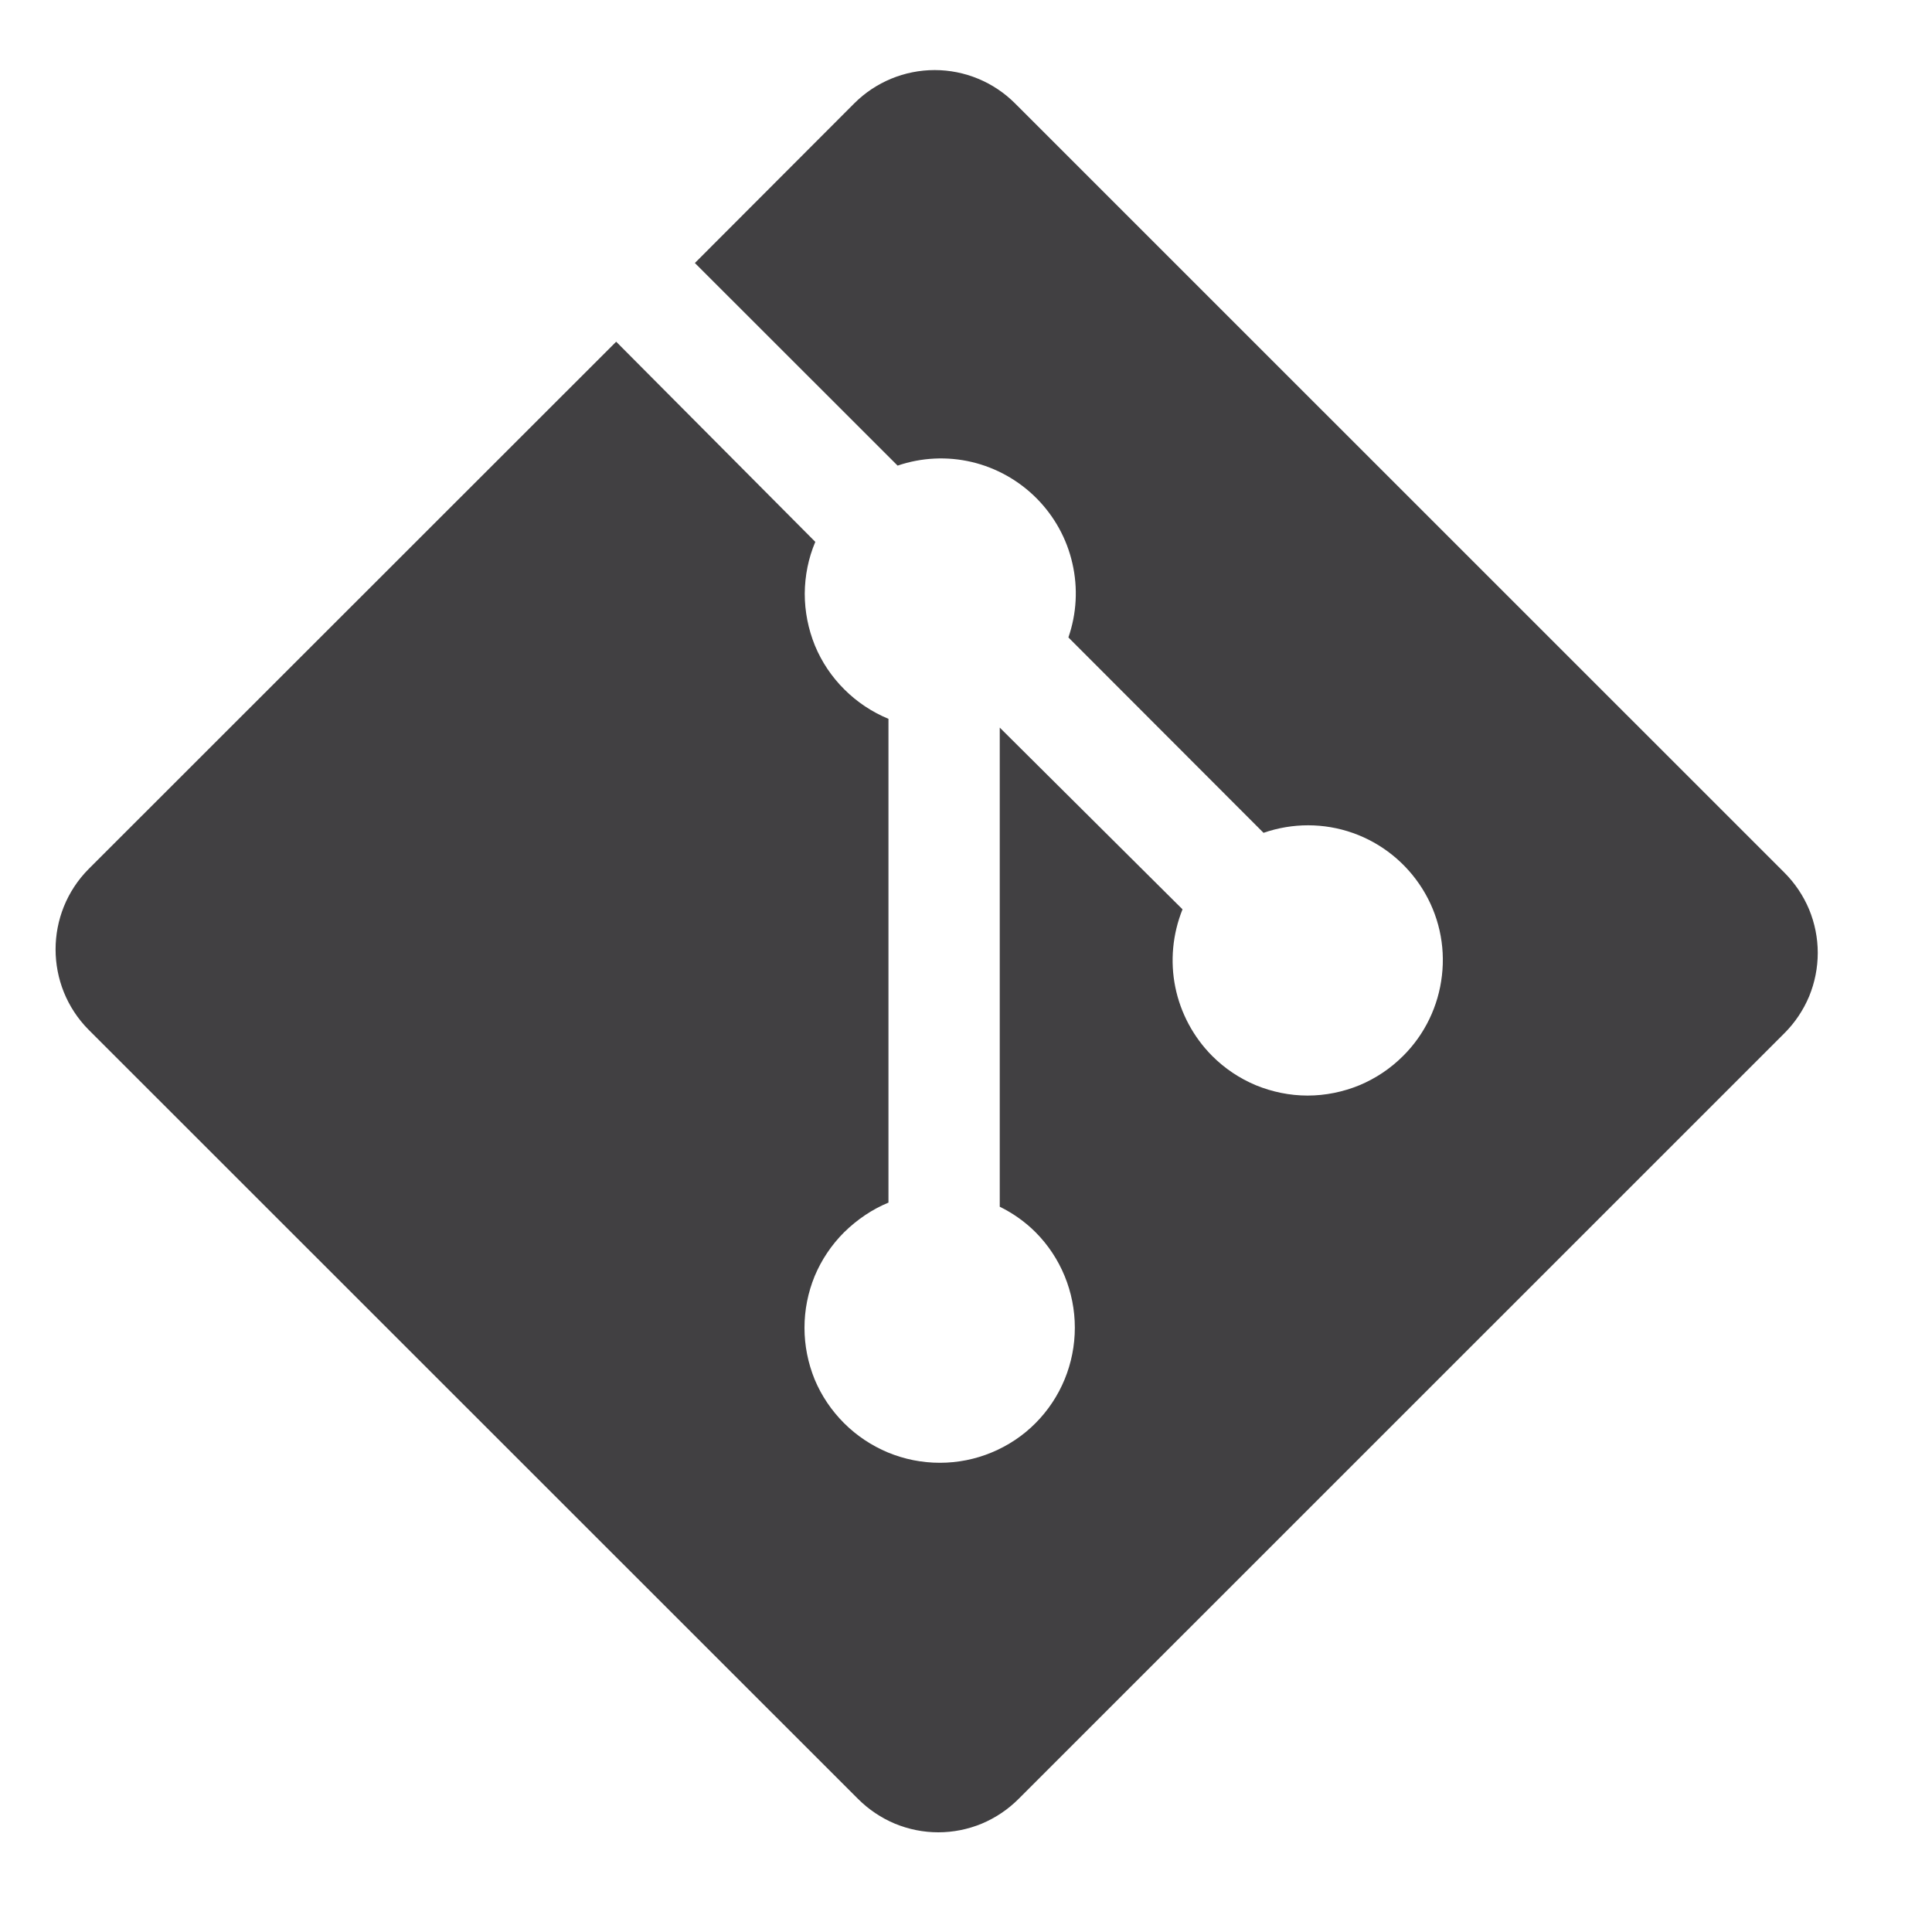 <svg width="15" height="15" viewBox="0 0 15 15" fill="none" xmlns="http://www.w3.org/2000/svg">
<path d="M13.854 6.775L7.88 0.802C7.715 0.637 7.49 0.544 7.257 0.544C7.023 0.544 6.798 0.637 6.633 0.802L5.395 2.042L6.969 3.615C7.154 3.552 7.354 3.542 7.545 3.587C7.735 3.632 7.91 3.73 8.048 3.869C8.186 4.008 8.283 4.183 8.326 4.374C8.37 4.565 8.359 4.764 8.295 4.949L9.81 6.466C10.035 6.388 10.279 6.388 10.503 6.467C10.727 6.546 10.917 6.699 11.043 6.9C11.169 7.101 11.223 7.339 11.195 7.575C11.168 7.811 11.062 8.031 10.894 8.198C10.796 8.296 10.681 8.373 10.554 8.426C10.427 8.478 10.29 8.506 10.152 8.506C10.015 8.506 9.878 8.478 9.751 8.426C9.624 8.373 9.509 8.296 9.411 8.198C9.266 8.052 9.166 7.866 9.125 7.664C9.084 7.462 9.104 7.252 9.181 7.06L7.762 5.649V9.369C7.862 9.418 7.957 9.484 8.04 9.567C8.236 9.764 8.345 10.031 8.345 10.308C8.345 10.586 8.236 10.852 8.04 11.049C7.943 11.147 7.827 11.224 7.699 11.277C7.572 11.33 7.435 11.357 7.297 11.357C7.159 11.357 7.022 11.33 6.894 11.277C6.767 11.224 6.651 11.147 6.553 11.049C6.456 10.952 6.378 10.837 6.325 10.71C6.273 10.582 6.246 10.446 6.246 10.309C6.246 10.171 6.273 10.035 6.325 9.908C6.378 9.781 6.456 9.665 6.553 9.568C6.657 9.466 6.774 9.388 6.898 9.337V5.581C6.77 5.528 6.654 5.451 6.556 5.353C6.458 5.256 6.38 5.14 6.327 5.012C6.275 4.884 6.248 4.747 6.248 4.609C6.249 4.471 6.276 4.334 6.33 4.207L4.784 2.653L0.688 6.747C0.346 7.092 0.346 7.65 0.688 7.995L6.662 13.967C6.744 14.049 6.841 14.114 6.948 14.159C7.055 14.203 7.169 14.226 7.285 14.226C7.401 14.226 7.515 14.203 7.622 14.159C7.729 14.114 7.826 14.049 7.908 13.967L13.854 8.022C13.936 7.94 14.001 7.843 14.046 7.736C14.09 7.629 14.113 7.514 14.113 7.398C14.113 7.282 14.09 7.168 14.046 7.061C14.001 6.954 13.936 6.857 13.854 6.775Z" fill="#414042"/>
</svg>
